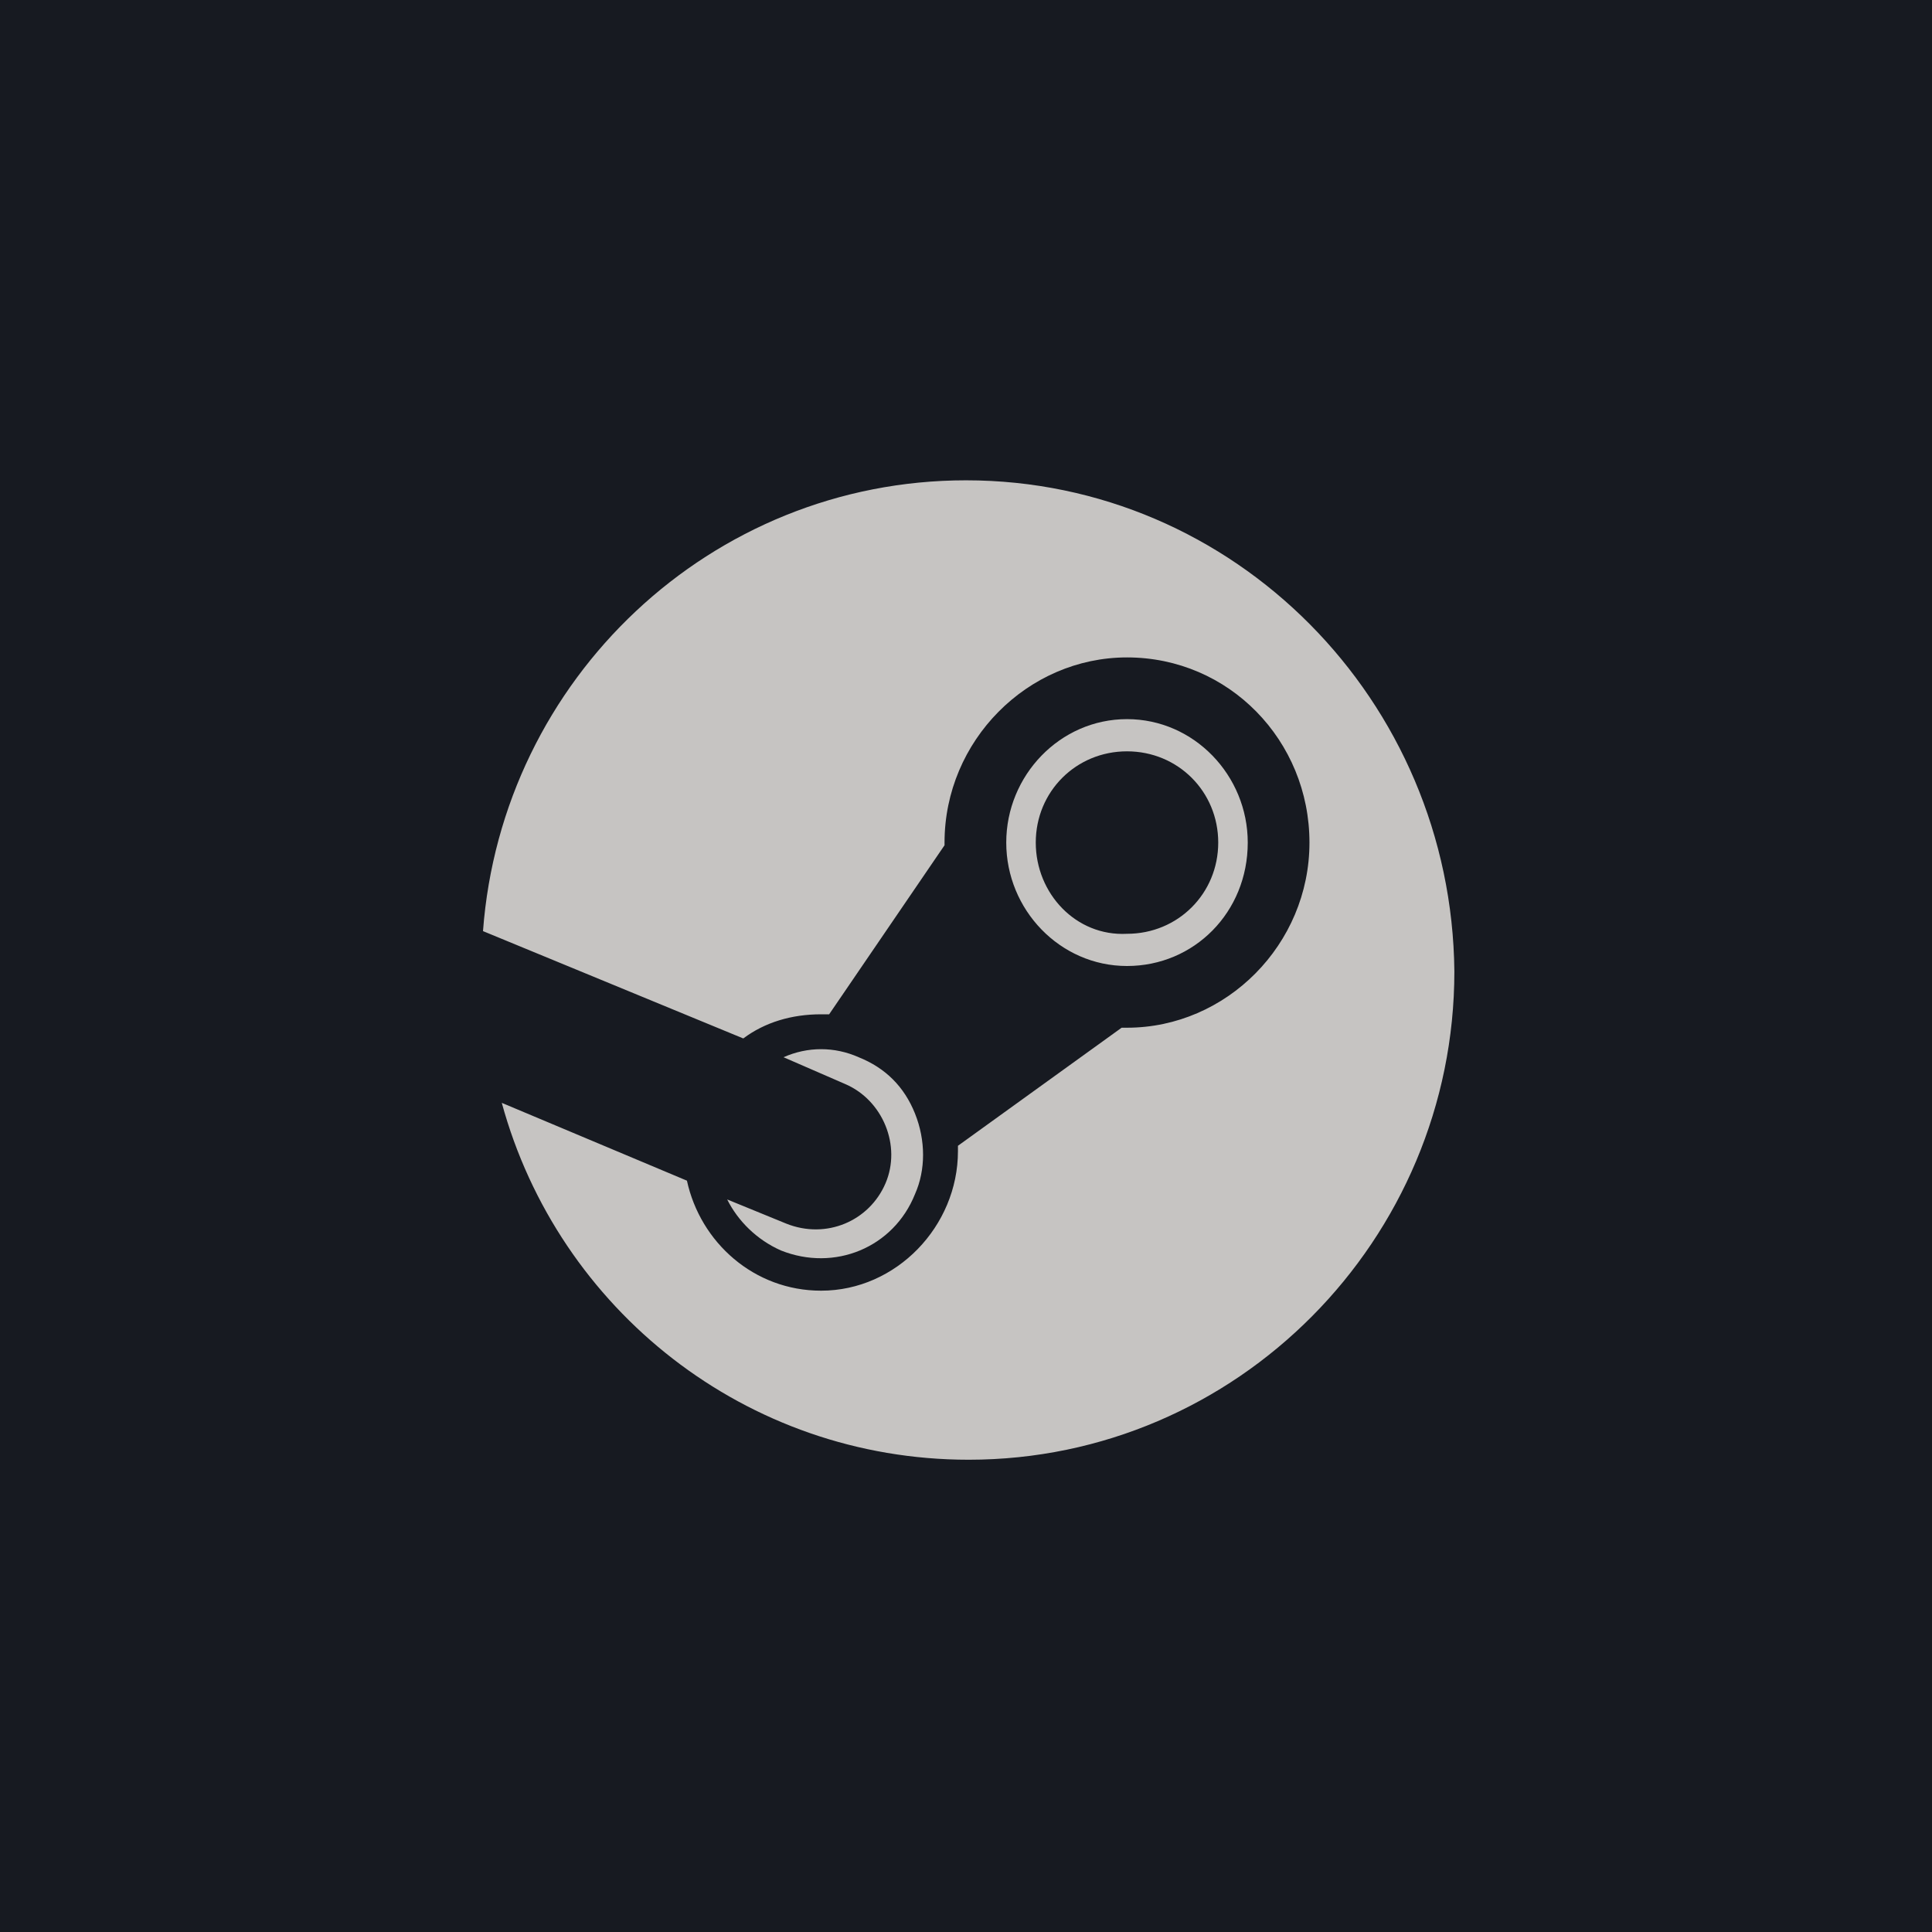<?xml version="1.0" encoding="UTF-8"?>
<!-- Generator: Adobe Illustrator 23.0.4, SVG Export Plug-In . SVG Version: 6.00 Build 0)  -->
<svg version="1.1" id="Layer_1" xmlns="http://www.w3.org/2000/svg" xmlns:xlink="http://www.w3.org/1999/xlink" x="0px" y="0px" viewBox="0 0 72 72" style="enable-background:new 0 0 72 72;" xml:space="preserve">
<style type="text/css">
	.st0{fill:#171A21;}
	.st1{fill:#C6C4C2;}
</style>
<g id="Twitter">
	<rect class="st0" width="72" height="72"/>
</g>
<g id="Guides">
</g>
<path class="st1" d="M36,17.9c-9.5,0-17.3,7.4-18,16.8l9.7,4c0.8-0.6,1.8-0.9,2.9-0.9c0.1,0,0.2,0,0.3,0l4.3-6.3v-0.1  c0-3.8,3.1-6.9,6.8-6.9c3.8,0,6.8,3.1,6.8,6.9c0,3.8-3.1,6.9-6.8,6.9c-0.1,0-0.1,0-0.2,0l-6.1,4.4c0,0.1,0,0.2,0,0.2  c0,2.8-2.3,5.2-5.1,5.2c-2.5,0-4.5-1.8-5-4.1l-6.9-2.9c2.1,7.7,9.1,13.3,17.4,13.3c10,0,18.1-8.2,18.1-18.2  C54.1,26.1,46,17.9,36,17.9z M29.3,45.6l-2.2-0.9c0.4,0.8,1.1,1.5,2,1.9c2,0.8,4.2-0.1,5-2.1c0.4-0.9,0.4-2,0-3  c-0.4-1-1.1-1.7-2.1-2.1c-0.9-0.4-1.9-0.4-2.8,0l2.3,1c1.4,0.6,2.1,2.3,1.5,3.7C32.4,45.5,30.8,46.2,29.3,45.6L29.3,45.6z   M46.5,31.4c0-2.5-2-4.6-4.5-4.6c-2.5,0-4.5,2.1-4.5,4.6c0,2.5,2,4.6,4.5,4.6C44.5,36,46.5,34,46.5,31.4z M38.6,31.4  c0-1.9,1.5-3.4,3.4-3.4c1.9,0,3.4,1.5,3.4,3.4c0,1.9-1.5,3.4-3.4,3.4C40.1,34.9,38.6,33.3,38.6,31.4L38.6,31.4z"/>
</svg>